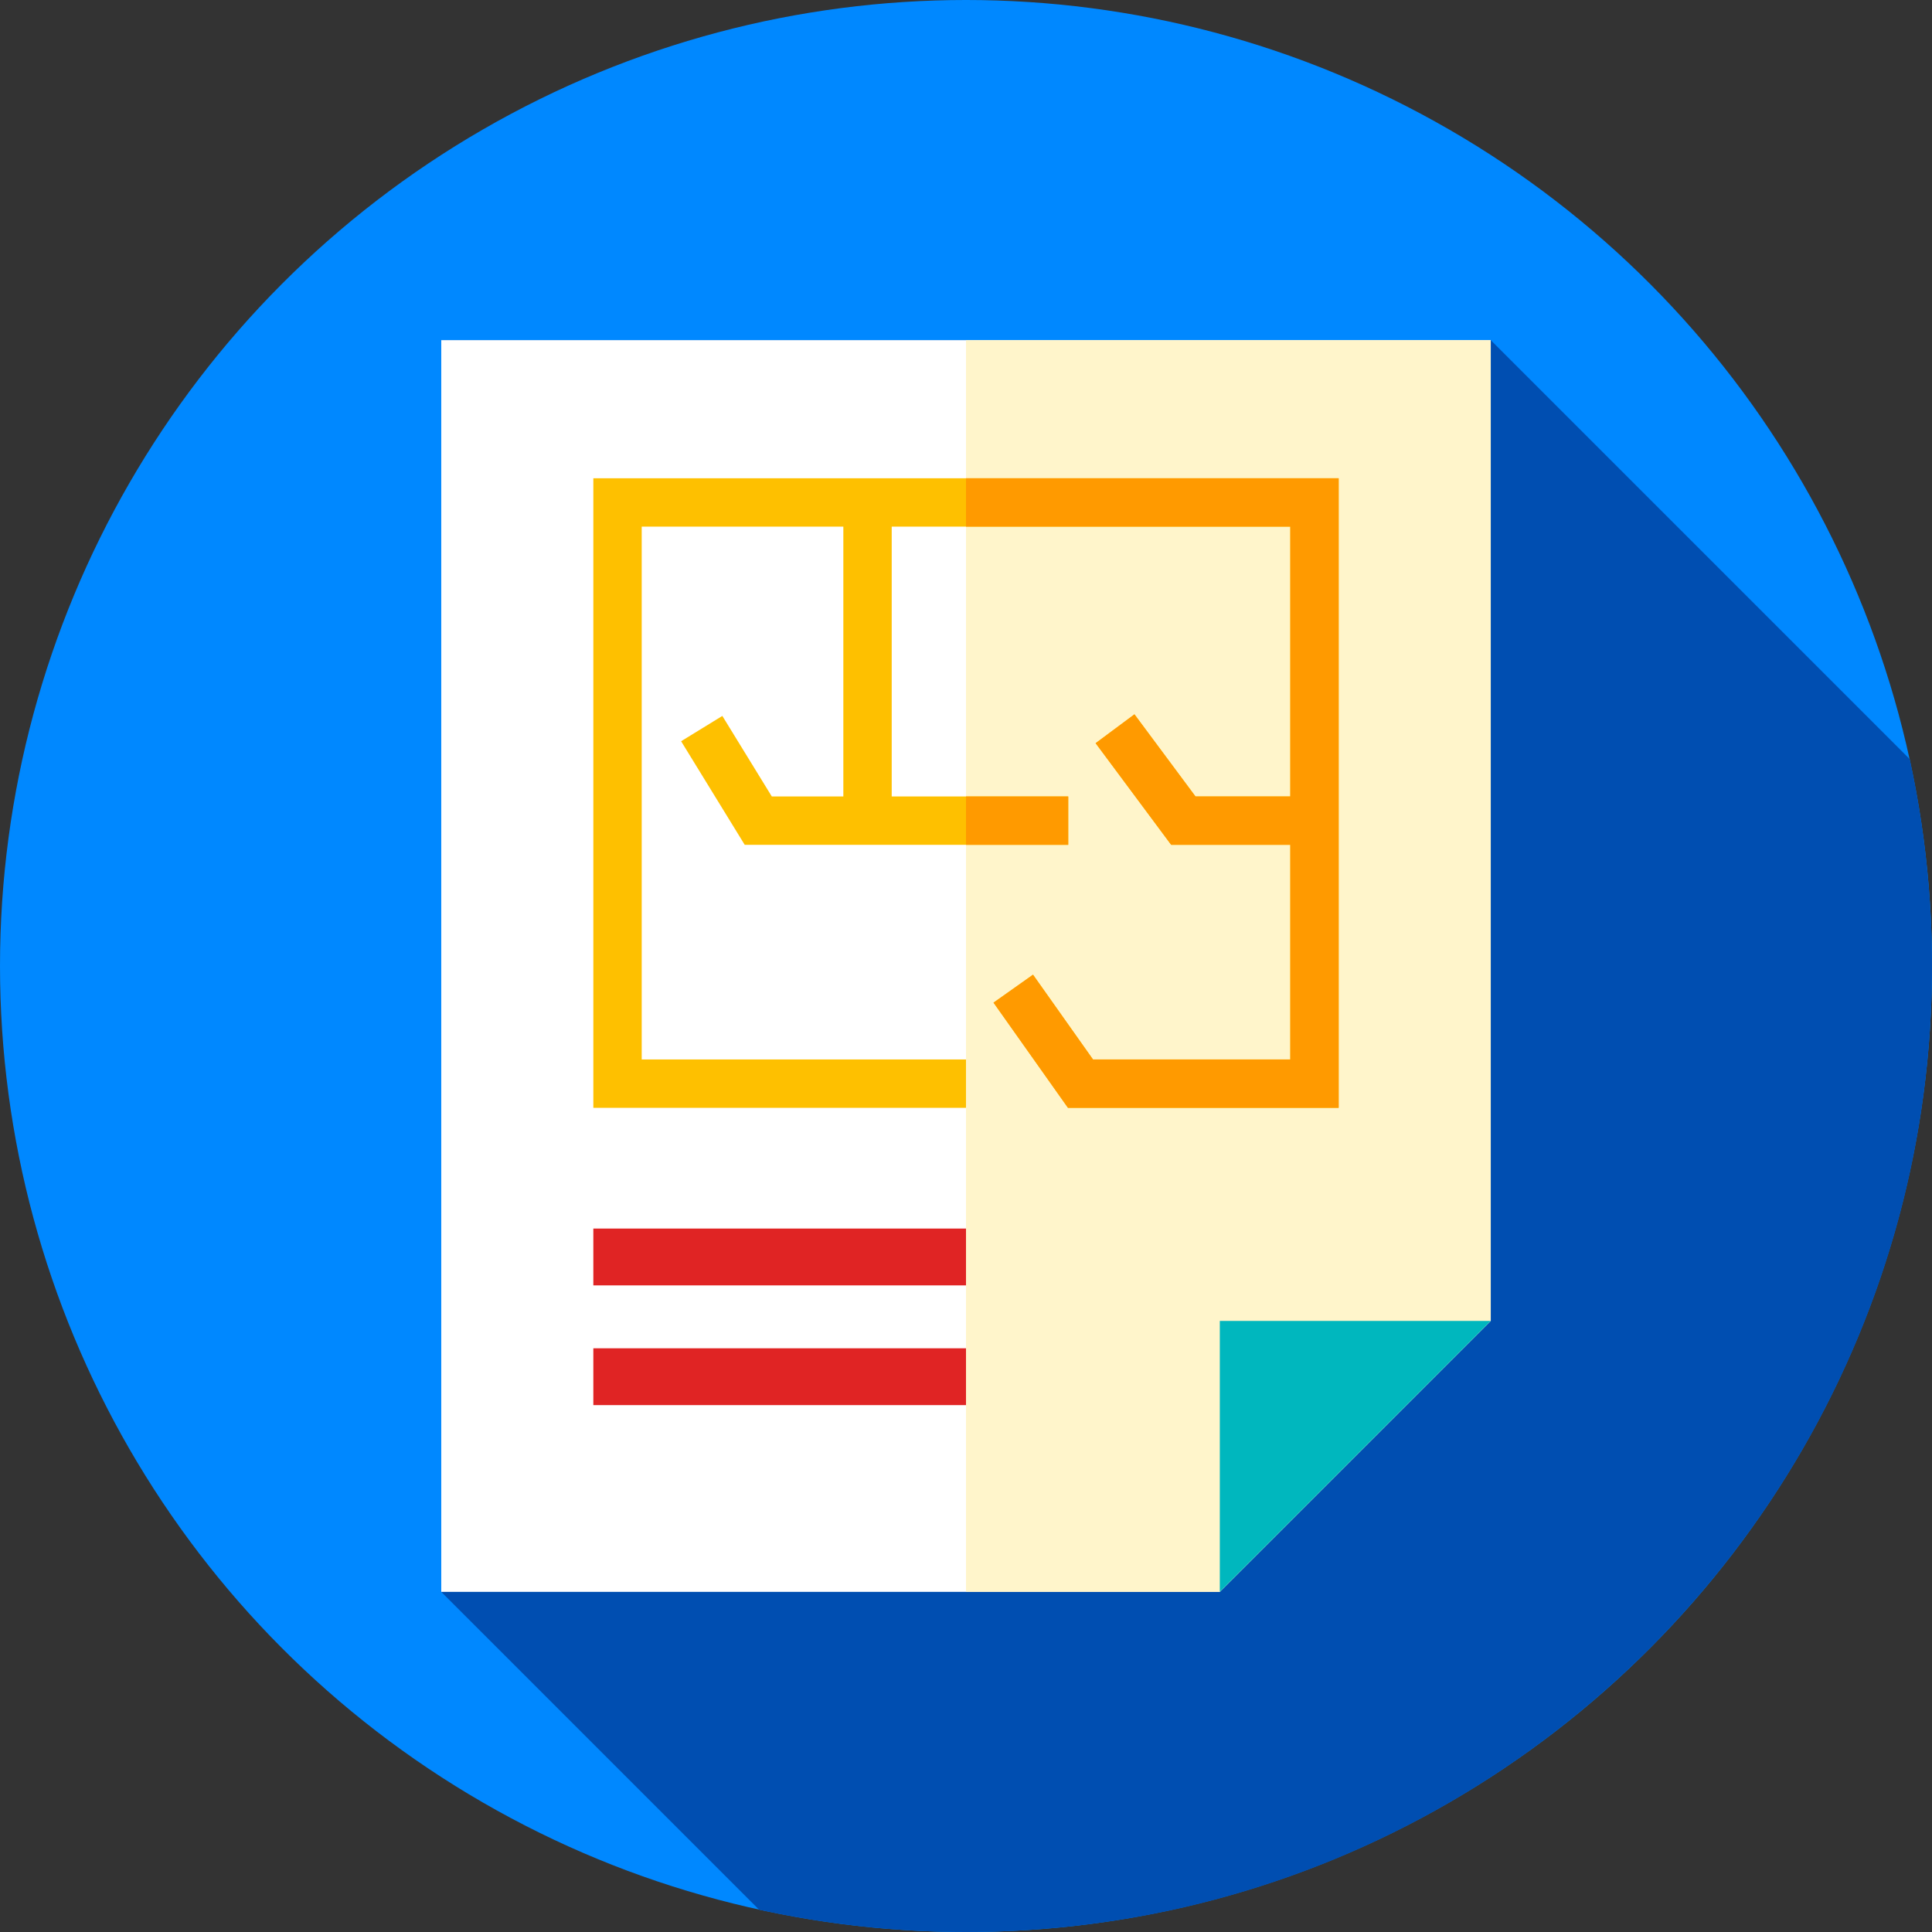 <?xml version="1.0" encoding="iso-8859-1"?>
<!-- Generator: Adobe Illustrator 19.0.0, SVG Export Plug-In . SVG Version: 6.00 Build 0)  -->
<svg version="1.1" id="Capa_1" xmlns="http://www.w3.org/2000/svg" xmlns:xlink="http://www.w3.org/1999/xlink" x="0px" y="0px"
	 viewBox="0 0 512 512" style="enable-background:new 0 0 512 512;" xml:space="preserve">
<rect x="0" y="0" width="512" height="512" fill="#333333" stroke="none"/>
<circle style="fill:#0088FF;" cx="256" cy="256" r="256"/>
<path style="fill:#004EB1;" d="M512,256c0-18.822-2.05-37.162-5.905-54.828l-111.03-111.03h-278.13v331.716l84.237,84.237
	C218.838,509.95,237.178,512,256,512C397.385,512,512,397.385,512,256z"/>
<polygon style="fill:#FFFFFF;" points="395.065,90.142 116.935,90.142 116.935,421.858 323.263,421.858 395.065,350.056 "/>
<polygon style="fill:#FFF5CB;" points="395.064,90.142 395.064,350.051 323.267,421.858 256,421.858 256,90.142 "/>
<polygon style="fill:#FFFFFF;" points="395.065,350.056 395.065,421.858 323.263,421.858 323.262,421.858 395.065,421.858 "/>
<polygon style="fill:#00B7BE;" points="323.263,421.858 395.065,350.056 323.263,350.056 "/>
<polygon style="fill:#FEC000;" points="157.24,126.743 157.24,293.581 255.997,293.581 255.997,280.761 170.06,280.761 
	170.06,139.562 223.494,139.562 223.494,211.071 204.534,211.071 191.427,189.727 180.502,196.434 197.361,223.89 283.092,223.89 
	283.092,211.071 236.313,211.071 236.313,139.562 341.94,139.562 341.94,211.071 316.82,211.071 300.644,189.306 290.354,196.954 
	310.375,223.89 341.94,223.89 341.94,280.761 289.653,280.761 273.759,258.303 263.295,265.708 283.019,293.581 354.759,293.581 
	354.759,126.743 "/>
<g>
	<rect x="256" y="211.07" style="fill:#FF9A00;" width="27.09" height="12.82"/>
	<polygon style="fill:#FF9A00;" points="354.76,126.742 354.76,293.582 283.02,293.582 263.29,265.712 273.76,258.302 
		289.65,280.762 341.94,280.762 341.94,223.892 310.38,223.892 290.35,196.952 300.64,189.302 316.82,211.072 341.94,211.072 
		341.94,139.562 256,139.562 256,126.742 	"/>
</g>
<g>
	<rect x="157.24" y="325.58" style="fill:#E02424;" width="98.76" height="15.06"/>
	<rect x="157.24" y="357.31" style="fill:#E02424;" width="98.76" height="15.06"/>
</g>
<g>
</g>
<g>
</g>
<g>
</g>
<g>
</g>
<g>
</g>
<g>
</g>
<g>
</g>
<g>
</g>
<g>
</g>
<g>
</g>
<g>
</g>
<g>
</g>
<g>
</g>
<g>
</g>
<g>
</g>
</svg>
